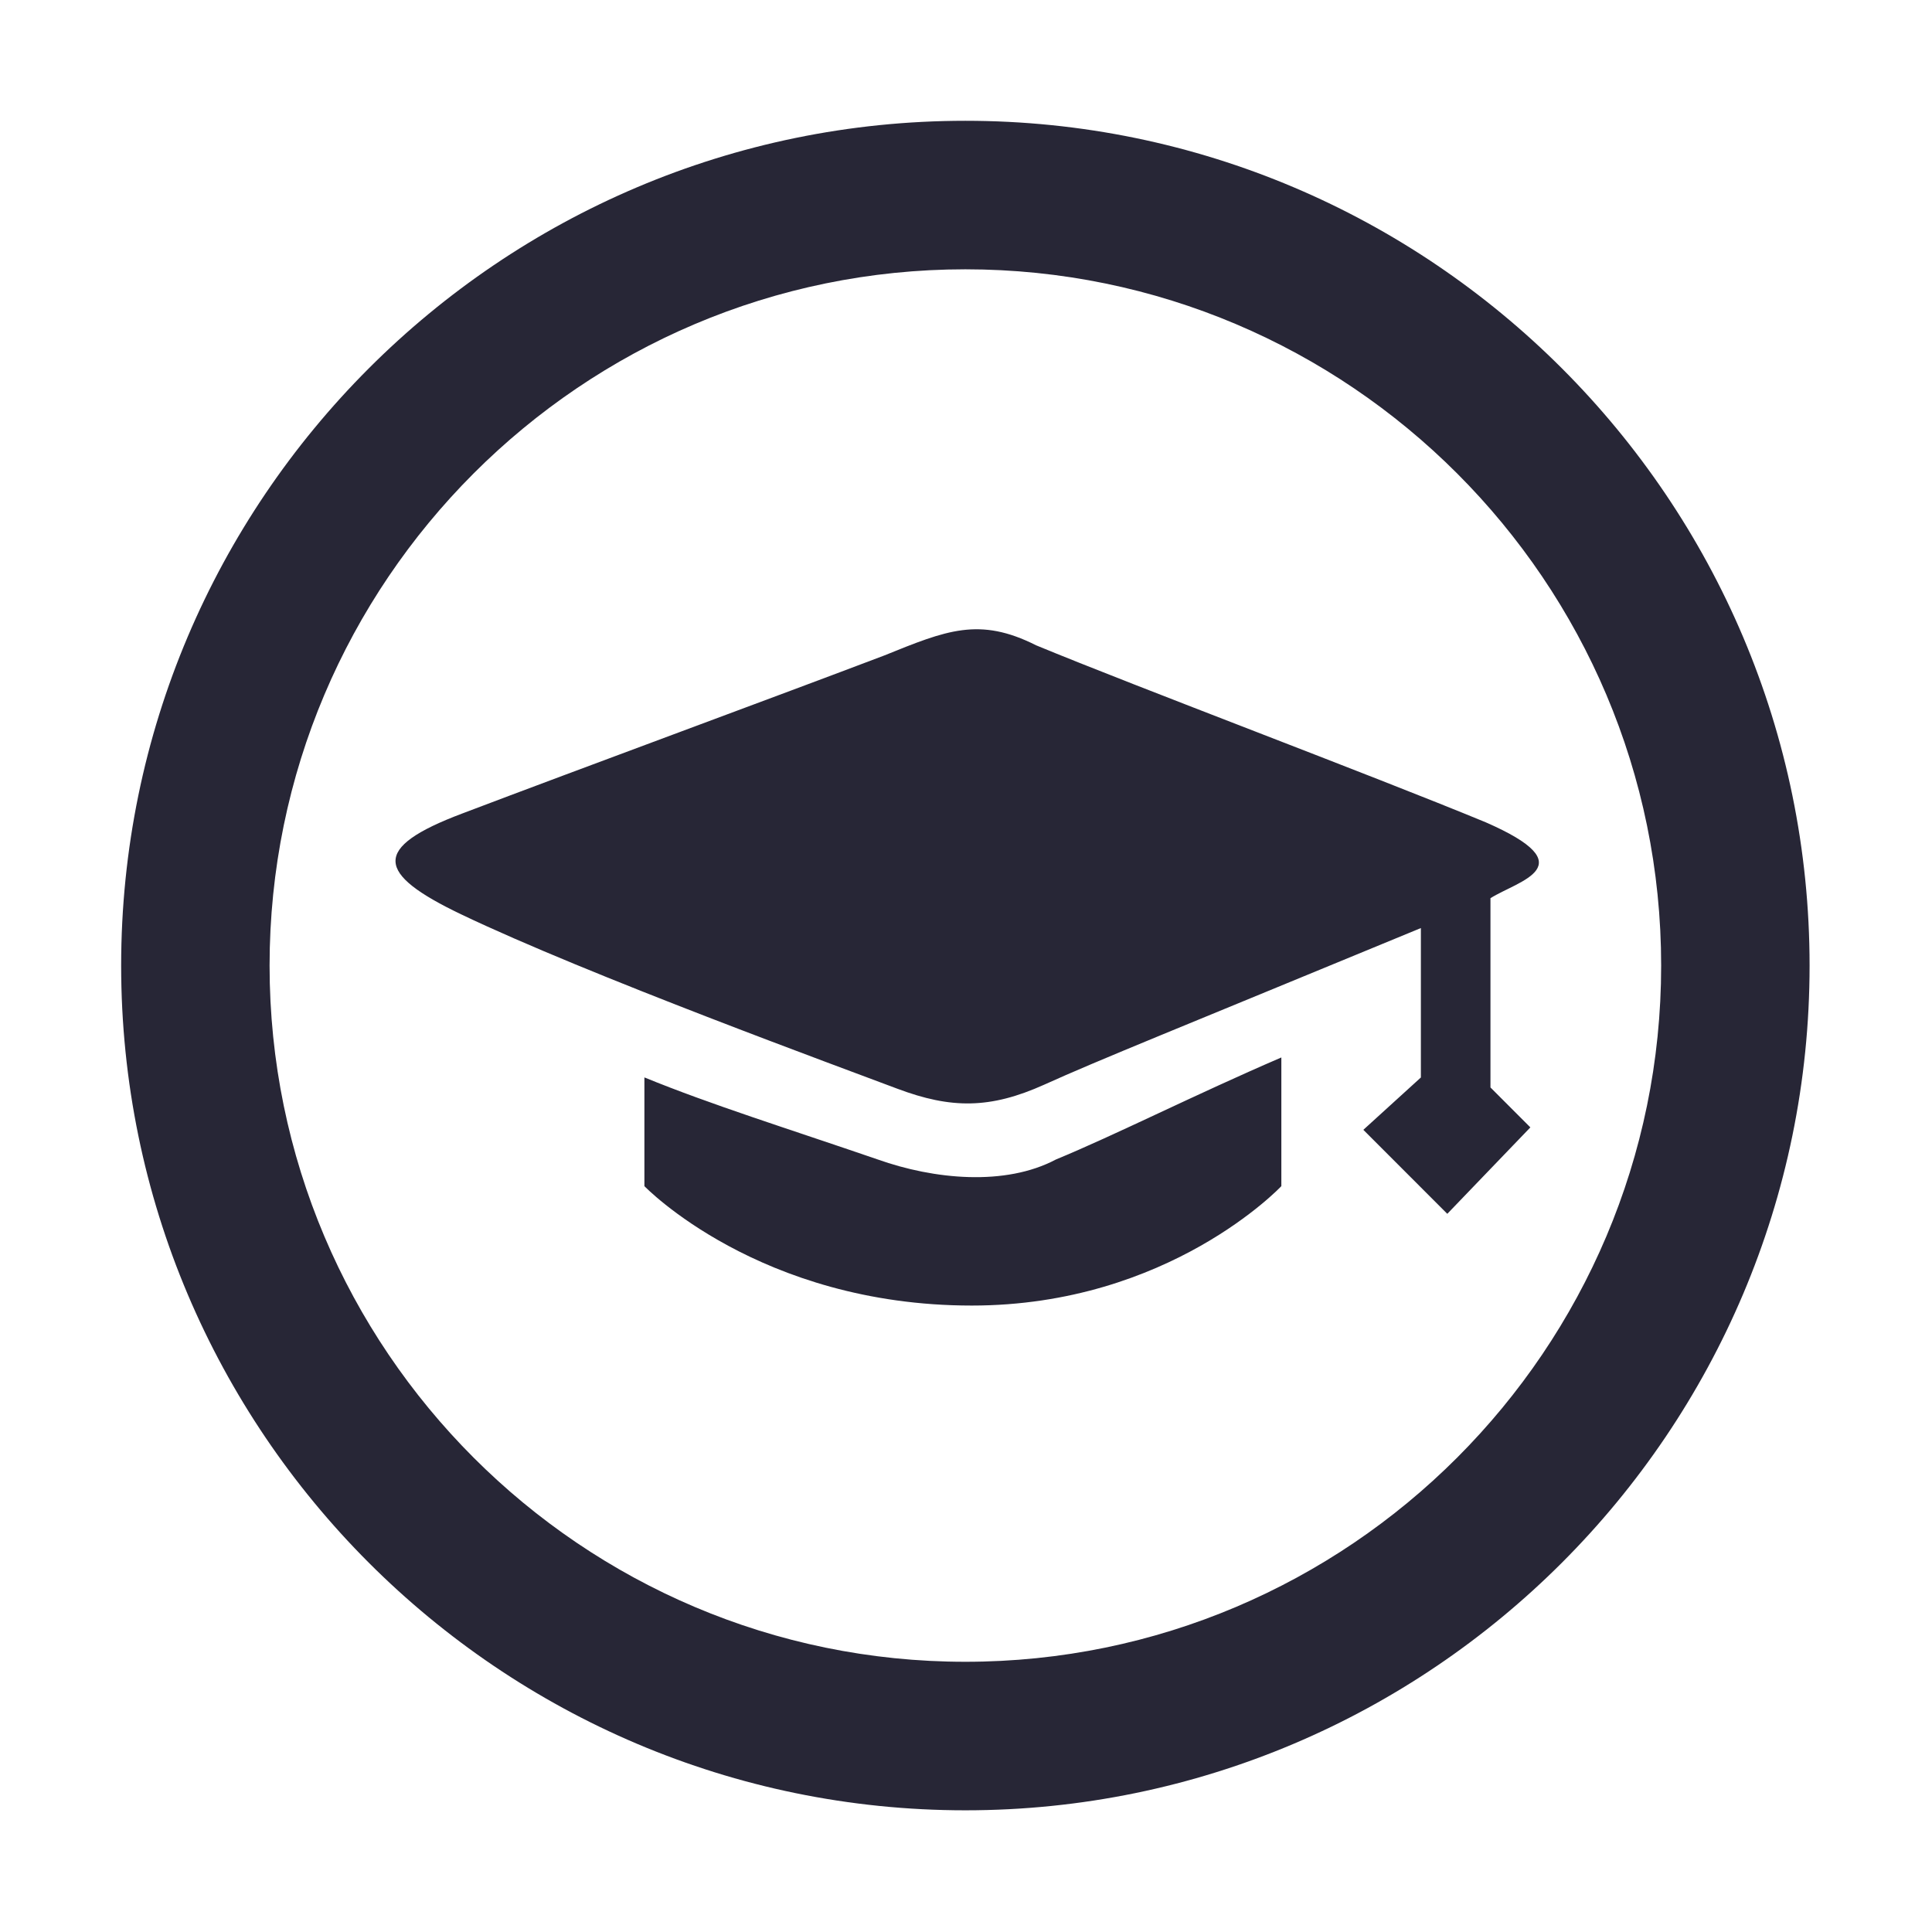 <?xml version="1.0" encoding="utf-8"?>
<!-- Generator: Adobe Illustrator 16.0.0, SVG Export Plug-In . SVG Version: 6.00 Build 0)  -->
<!DOCTYPE svg PUBLIC "-//W3C//DTD SVG 1.1//EN" "http://www.w3.org/Graphics/SVG/1.1/DTD/svg11.dtd">
<svg version="1.1" id="图形" xmlns="http://www.w3.org/2000/svg" xmlns:xlink="http://www.w3.org/1999/xlink" x="0px" y="0px"
	 width="1000.637px" height="1000.678px" viewBox="15.167 -16.333 1000.637 1000.678"
	 enable-background="new 15.167 -16.333 1000.637 1000.678" xml:space="preserve">
<g>
	<path fill="#272636" d="M515.161,46.226c-241.118,0-437.246,196.255-437.246,437.528c0,241.238,196.128,437.522,437.246,437.522
		c241.084,0,437.241-196.284,437.241-437.522C952.402,242.481,756.245,46.226,515.161,46.226 M515.161,844.35
		c-198.714,0-360.37-161.759-360.37-360.596c0-198.843,161.656-360.603,360.37-360.603c198.71,0,360.365,161.759,360.365,360.603
		C875.526,682.591,713.871,844.35,515.161,844.35 M787.12,448.859v98.038l20.665,20.676l-43.023,44.767l-43.482-43.508
		l29.801-27.107v-77.39c-126.45,52.221-167.099,68.438-195.082,81.115c-28.046,12.616-48.218,12.55-76.08,2.089
		c-27.797-10.524-160.271-58.893-226.046-90.374c-43.852-21.016-46.682-34.336,0.77-52.187
		c61.928-23.509,164.331-61.231,218.577-81.847c32.099-12.987,49.108-20.096,78.599-5.231
		c52.612,21.752,172.972,66.925,232.778,91.631C836.721,432.271,801.694,439.718,787.12,448.859 M562.083,584.189
		c30.597-12.617,71.803-33.48,116.731-52.835v66.648c0,0-58.089,61.851-160.337,61.851c-110.115,0-169.557-61.851-169.557-61.851
		v-56.309c34.718,14.184,73.677,26.307,120.853,42.495C498.861,594.528,535.764,598.156,562.083,584.189"/>
</g>
</svg>
